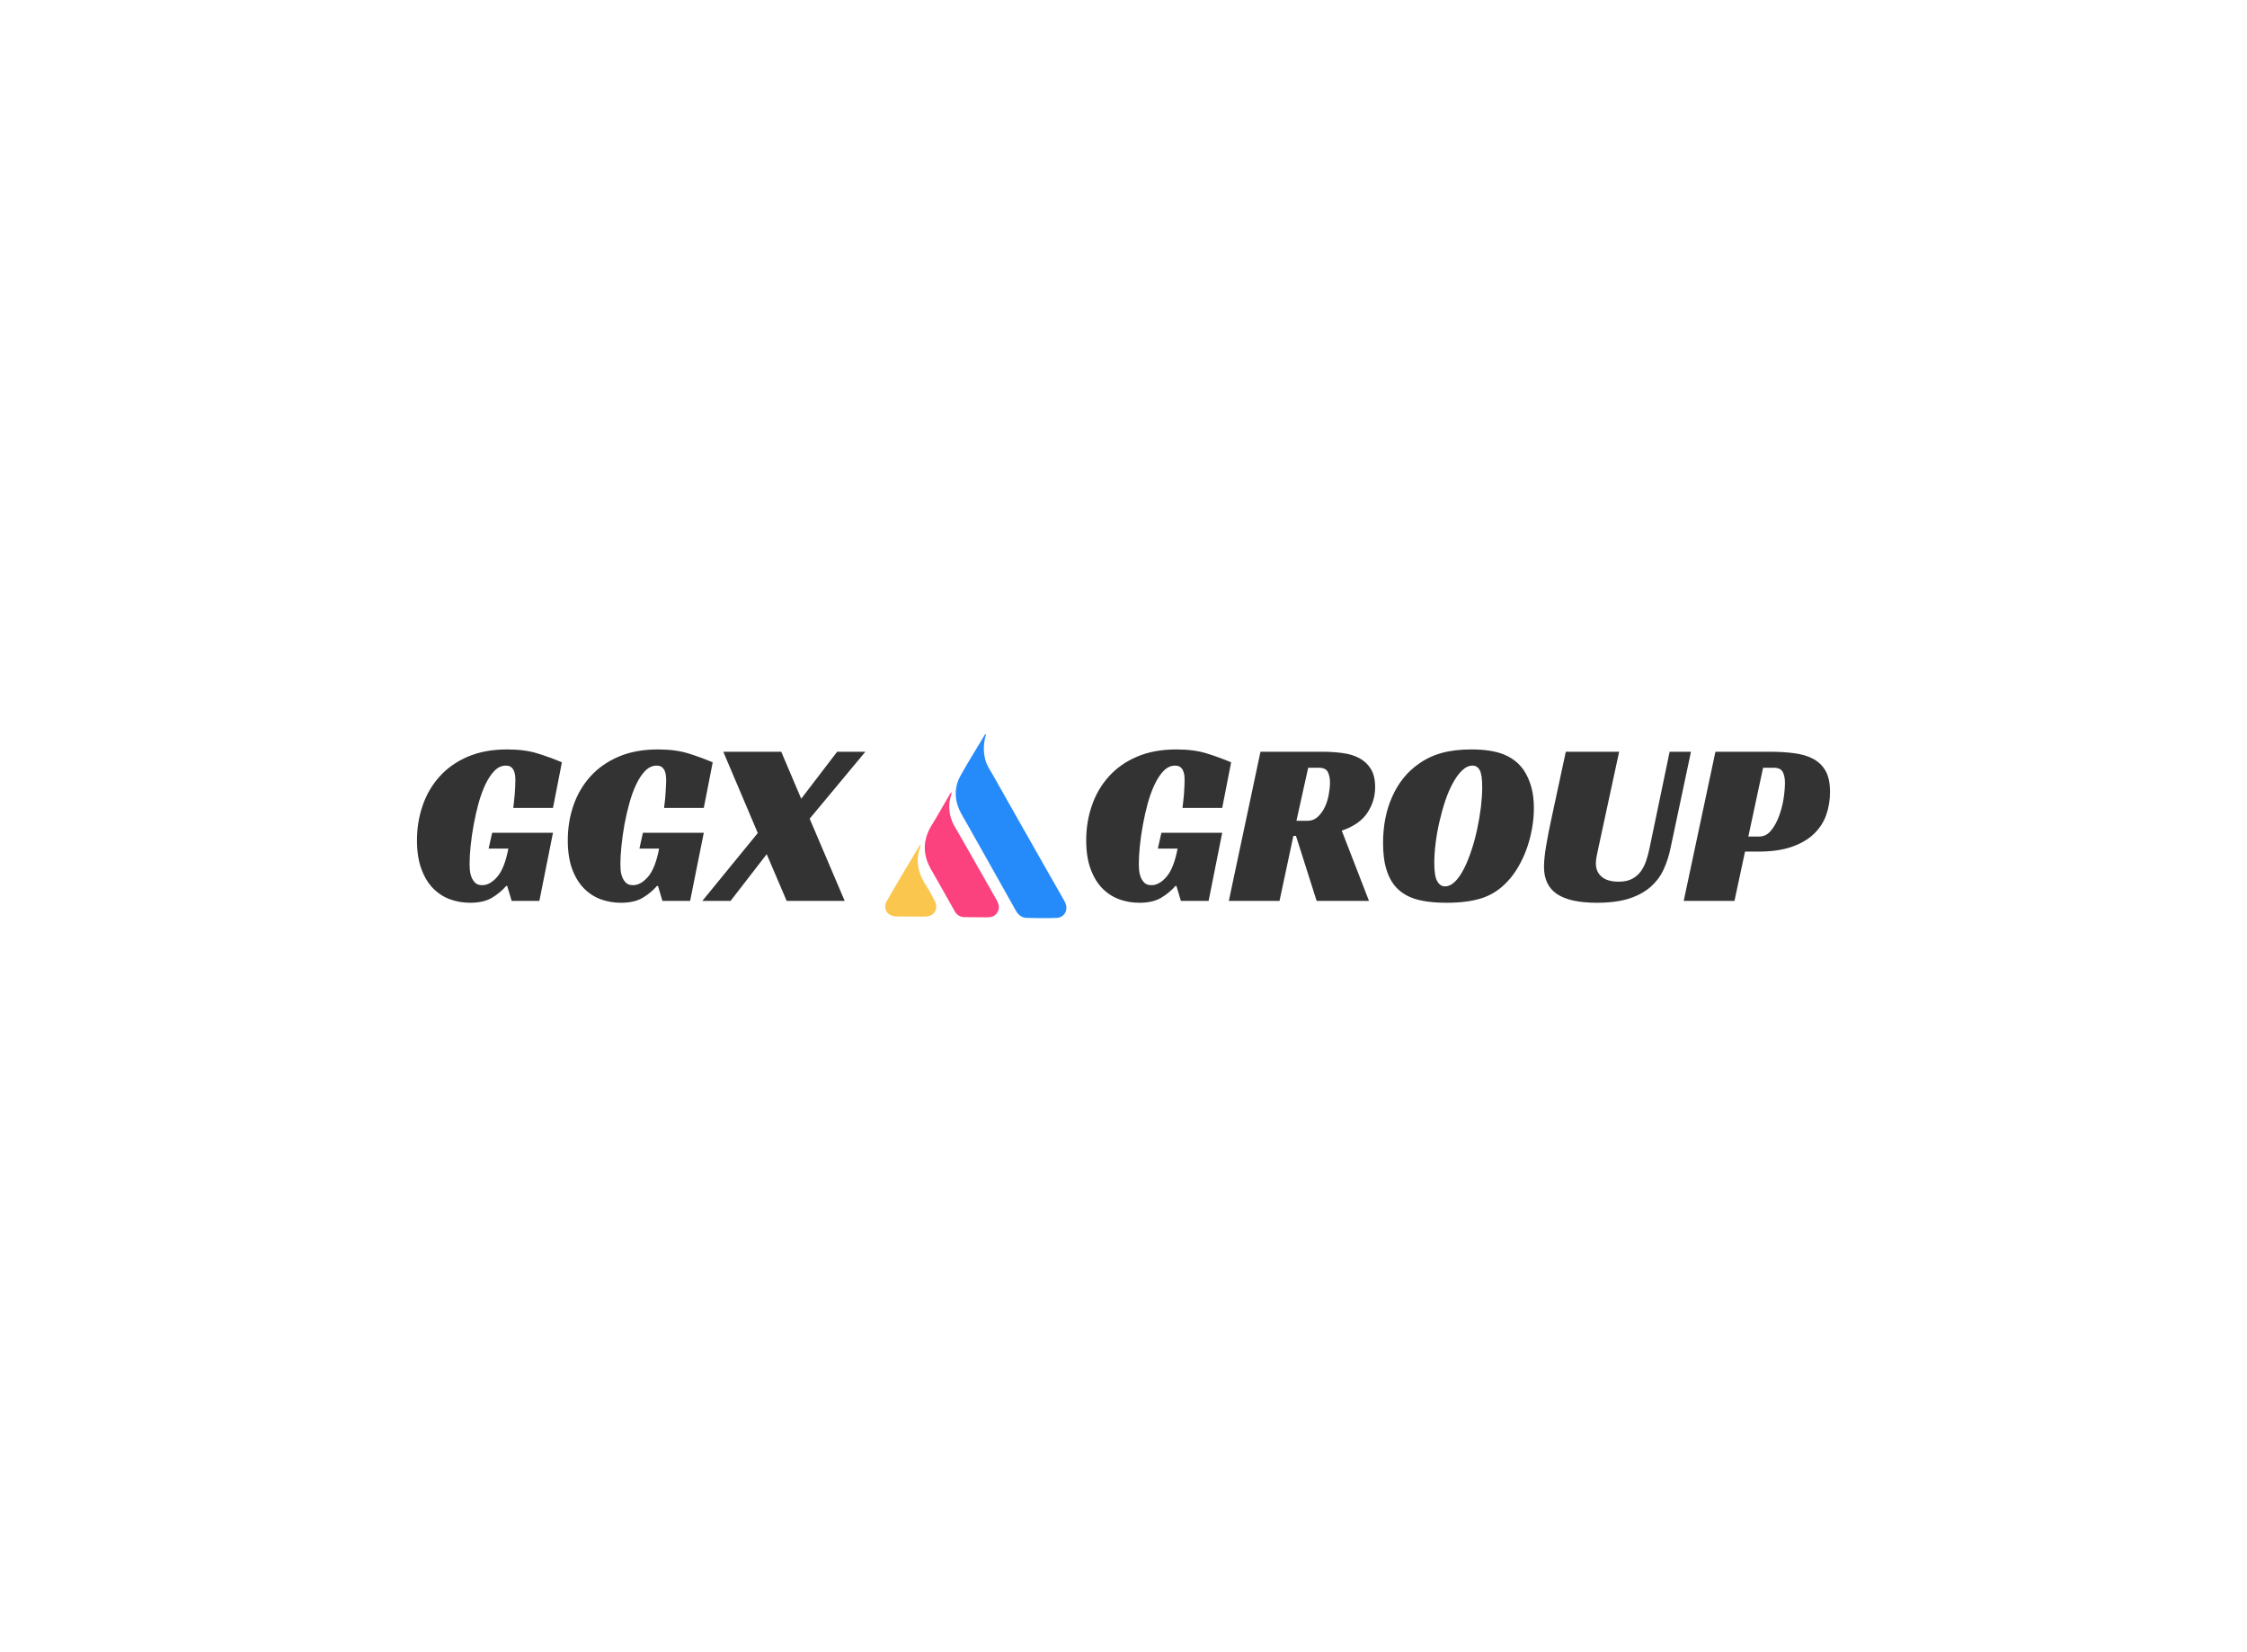 <svg data-v-0dd9719b="" version="1.0" xmlns="http://www.w3.org/2000/svg" xmlns:xlink="http://www.w3.org/1999/xlink" width="100%" height="100%" viewBox="0 0 340 250" preserveAspectRatio="xMidYMid meet" color-interpolation-filters="sRGB" style="margin: auto;"> <rect data-v-0dd9719b="" x="0" y="0" width="100%" height="100%" fill="#fff" fill-opacity="1" class="background"></rect> <rect data-v-0dd9719b="" x="0" y="0" width="100%" height="100%" fill="url(#watermark)" fill-opacity="1" class="watermarklayer"></rect> <g data-v-0dd9719b="" fill="#333" class="iconblsvg-g iconsvg" transform="translate(63.093,111.076)"><g class="tp-name"><g data-gra="path-name" transform="translate(0, 2.322)"><g transform="scale(1)"><path d="M12.08-7.92L12.62-10.31 21.82-10.31 19.76 0 15.57 0 14.89-2.27 14.75-2.27Q13.82-1.21 12.56-0.46 11.3 0.28 9.28 0.28L9.28 0.28Q7.71 0.28 6.27-0.23 4.83-0.75 3.71-1.87 2.59-2.99 1.92-4.8 1.24-6.61 1.24-9.17L1.24-9.17Q1.24-11.94 2.1-14.43 2.95-16.92 4.66-18.82 6.36-20.72 8.92-21.82 11.48-22.92 14.89-22.92L14.89-22.92Q17.52-22.92 19.47-22.32 21.43-21.71 23.17-20.97L23.17-20.97 21.82-14.07 15.81-14.07Q15.85-14.46 15.92-15 15.99-15.53 16.03-16.12 16.06-16.7 16.1-17.27 16.13-17.84 16.13-18.27L16.13-18.27Q16.13-18.55 16.1-18.92 16.06-19.3 15.92-19.65 15.78-20.01 15.49-20.24 15.21-20.47 14.68-20.47L14.68-20.47Q13.75-20.47 12.99-19.71 12.23-18.94 11.62-17.68 11.02-16.42 10.57-14.82 10.13-13.22 9.83-11.57 9.52-9.92 9.36-8.33 9.2-6.75 9.2-5.58L9.2-5.58Q9.2-5.22 9.24-4.69 9.28-4.16 9.47-3.64 9.67-3.13 10.04-2.75 10.41-2.38 11.12-2.38L11.12-2.38Q12.3-2.38 13.4-3.66 14.5-4.94 15.07-7.92L15.07-7.92 12.08-7.92ZM34.9-7.92L35.43-10.31 44.64-10.31 42.57 0 38.38 0 37.71-2.27 37.56-2.27Q36.64-1.21 35.38-0.46 34.12 0.28 32.09 0.28L32.09 0.28Q30.53 0.28 29.09-0.23 27.65-0.75 26.53-1.87 25.41-2.99 24.73-4.8 24.06-6.61 24.06-9.17L24.06-9.17Q24.06-11.94 24.91-14.43 25.77-16.92 27.47-18.82 29.18-20.72 31.74-21.82 34.29-22.92 37.71-22.92L37.71-22.92Q40.34-22.92 42.29-22.32 44.24-21.71 45.99-20.97L45.99-20.97 44.64-14.07 38.63-14.07Q38.67-14.46 38.74-15 38.81-15.53 38.84-16.12 38.88-16.7 38.91-17.27 38.95-17.84 38.95-18.27L38.95-18.27Q38.95-18.55 38.91-18.92 38.88-19.3 38.74-19.65 38.59-20.01 38.31-20.24 38.03-20.47 37.49-20.47L37.49-20.47Q36.57-20.47 35.8-19.71 35.04-18.94 34.44-17.68 33.83-16.42 33.39-14.82 32.94-13.22 32.64-11.57 32.34-9.92 32.18-8.33 32.02-6.75 32.02-5.58L32.02-5.58Q32.02-5.22 32.06-4.69 32.09-4.16 32.29-3.64 32.48-3.13 32.85-2.75 33.23-2.38 33.94-2.38L33.94-2.38Q35.11-2.38 36.21-3.66 37.31-4.94 37.88-7.92L37.88-7.92 34.9-7.92ZM56.36-22.57L59.38-15.46 64.82-22.57 69.09-22.57 60.66-12.44 65.96 0 57.18 0 54.16-7.07 48.69 0 44.42 0 52.81-10.27 47.59-22.57 56.36-22.57Z" transform="translate(-1.24, 22.92)"></path></g></g> <g transform="translate(70.85, 0)"><g><g class="imagesvg"><g><rect fill="#333" fill-opacity="0" stroke-width="2" x="0" y="0" width="27.413" height="27.848" class="image-rect"></rect> <svg x="0" y="0" width="27.413" height="27.848" filtersec="colorsb704304557" class="image-svg-svg primary" style="overflow: visible;"><svg xmlns="http://www.w3.org/2000/svg" viewBox="0.002 0 99.304 100.877"><title>资源 82</title><path d="M55.37 0a24.55 24.55 0 0 0-.57 13.76c.79 3.31 2.77 6.06 4.4 8.94Q78 56 96.94 89.21c.57 1 1.17 2 1.67 3.07 1.91 4-.27 8.25-4.61 8.46-5.49.25-11 .1-16.49 0-2.82-.08-4.68-1.78-6.05-4.22Q58.08 72.61 44.63 48.79c-1.92-3.4-4.06-6.67-5.15-10.51A19.86 19.86 0 0 1 41.3 22.8c4.07-7.36 8.55-14.49 12.87-21.71.24-.4.41-.94 1.2-1.09z" fill="#258bfa"></path><path d="M36.47 32.19a42 42 0 0 0-1.19 5 21.44 21.44 0 0 0 2.81 13.44q11.05 19.26 22 38.6c1.48 2.59 3.24 5.19 1.46 8.37s-4.95 2.84-7.94 2.82l-10-.08A6.13 6.13 0 0 1 38 96.93q-6.45-11.54-13-23c-4.59-8.14-4.36-16.13.55-24.1 3.32-5.38 6.4-10.9 9.59-16.36.29-.49.62-1 .93-1.42z" fill="#fc417f"></path><path d="M19.69 60.58C16.19 69 18 76.15 22.41 83c1.7 2.66 3.19 5.47 4.66 8.26 2.38 4.54-.16 8.74-5.28 8.76s-10.49 0-15.73-.07c-4.89-.13-7.57-4.28-5.16-8.5 5.78-10.11 11.83-20.07 17.78-30.08a7.48 7.48 0 0 1 1.01-.79z" fill="#fbc64d"></path></svg></svg> <!----></g></g></g></g> <g data-gra="path-name-1" fill="#333" transform="translate(101.263, 2.322)"><g transform="scale(1)"><path d="M12.08-7.92L12.62-10.31 21.82-10.31 19.76 0 15.57 0 14.89-2.27 14.75-2.27Q13.82-1.21 12.56-0.46 11.3 0.28 9.28 0.28L9.28 0.28Q7.71 0.28 6.27-0.23 4.83-0.75 3.71-1.87 2.59-2.99 1.92-4.8 1.24-6.61 1.24-9.17L1.24-9.17Q1.24-11.94 2.1-14.43 2.95-16.92 4.66-18.82 6.36-20.72 8.92-21.82 11.48-22.92 14.89-22.92L14.89-22.92Q17.52-22.92 19.47-22.32 21.43-21.71 23.17-20.97L23.17-20.97 21.82-14.07 15.81-14.07Q15.85-14.46 15.92-15 15.99-15.53 16.03-16.12 16.06-16.7 16.1-17.27 16.13-17.84 16.13-18.27L16.13-18.27Q16.13-18.55 16.1-18.92 16.06-19.3 15.92-19.65 15.78-20.01 15.49-20.24 15.21-20.47 14.68-20.47L14.68-20.47Q13.75-20.47 12.99-19.71 12.23-18.94 11.62-17.68 11.02-16.42 10.57-14.82 10.13-13.22 9.83-11.57 9.52-9.92 9.36-8.33 9.2-6.75 9.2-5.58L9.2-5.58Q9.2-5.22 9.24-4.69 9.28-4.16 9.47-3.64 9.67-3.13 10.04-2.75 10.41-2.38 11.12-2.38L11.12-2.38Q12.3-2.38 13.4-3.66 14.5-4.94 15.07-7.92L15.07-7.92 12.08-7.92ZM44.96-17.2L44.96-17.2Q44.96-15.1 43.78-13.33 42.61-11.55 39.91-10.63L39.91-10.63 44.03 0 36.11 0 32.98-9.84 32.59-9.84 30.49 0 22.82 0 27.61-22.57 36.96-22.57Q38.59-22.57 40.05-22.37 41.51-22.18 42.59-21.59 43.68-21 44.32-19.95 44.96-18.91 44.96-17.2ZM33.05-12.12L34.72-12.12Q35.64-12.12 36.3-12.74 36.96-13.36 37.37-14.25 37.78-15.14 37.95-16.15 38.13-17.16 38.13-17.91L38.13-17.91Q38.13-18.84 37.81-19.49 37.49-20.15 36.43-20.15L36.43-20.15 34.83-20.15 33.05-12.12ZM59.53-22.92L59.53-22.92Q62.58-22.92 64.48-22.14 66.38-21.36 67.49-19.72L67.49-19.72Q68.2-18.62 68.59-17.24 68.98-15.85 68.98-14.04L68.98-14.04Q68.98-12.47 68.69-10.91 68.41-9.35 67.9-7.91 67.38-6.47 66.65-5.21 65.92-3.94 65.03-2.99L65.03-2.99Q63.36-1.17 61.18-0.44 58.99 0.28 55.79 0.28L55.79 0.28Q52.7 0.28 50.82-0.36 48.94-1 47.83-2.42L47.83-2.42Q47.05-3.41 46.61-4.94 46.16-6.47 46.16-8.78L46.16-8.78Q46.16-12.72 47.57-15.83 48.97-18.94 51.57-20.75L51.57-20.75Q53.13-21.86 55.05-22.39 56.97-22.92 59.53-22.92ZM55.51-2.2L55.51-2.2Q56.33-2.2 57.06-2.93 57.78-3.66 58.41-4.89 59.03-6.11 59.54-7.68 60.06-9.24 60.41-10.91 60.77-12.58 60.97-14.23 61.16-15.89 61.16-17.24L61.16-17.24Q61.16-19.08 60.79-19.78 60.41-20.47 59.7-20.47L59.7-20.47Q58.89-20.47 58.14-19.76 57.39-19.05 56.74-17.86 56.08-16.67 55.56-15.12 55.05-13.58 54.68-11.94 54.3-10.31 54.11-8.71 53.91-7.11 53.91-5.76L53.91-5.76Q53.91-3.73 54.36-2.97 54.8-2.2 55.51-2.2ZM81.88-22.57L78.75-8.07Q78.57-7.29 78.47-6.72 78.36-6.15 78.36-5.65L78.36-5.65Q78.36-4.41 79.23-3.66 80.1-2.91 81.81-2.91L81.81-2.91Q83.05-2.91 83.85-3.34 84.65-3.77 85.17-4.48 85.68-5.19 85.98-6.11 86.29-7.04 86.5-8.07L86.5-8.07 89.52-22.57 92.75-22.57 89.66-8Q89.31-6.29 88.63-4.8 87.96-3.31 86.69-2.17 85.43-1.03 83.44-0.37 81.45 0.28 78.5 0.28L78.5 0.28Q74.42 0.28 72.46-1.05 70.51-2.38 70.51-5.15L70.51-5.15Q70.51-6.4 70.83-8.32 71.15-10.23 71.64-12.47L71.64-12.47 73.81-22.57 81.88-22.57ZM101.43-9.74L103.06-9.74Q104.13-9.74 104.85-10.63 105.58-11.51 106.06-12.79 106.54-14.07 106.76-15.46 106.97-16.85 106.97-17.88L106.97-17.88Q106.97-18.84 106.65-19.49 106.33-20.15 105.26-20.15L105.26-20.15 103.66-20.15 101.43-9.74ZM102.95-7.46L100.93-7.46 99.33 0 91.65 0 96.45-22.57 104.66-22.57Q106.69-22.57 108.36-22.35 110.03-22.14 111.23-21.5 112.44-20.86 113.12-19.67 113.79-18.48 113.79-16.49L113.79-16.49Q113.79-14.64 113.21-12.99 112.62-11.34 111.32-10.11 110.03-8.88 107.96-8.17 105.9-7.46 102.95-7.46L102.95-7.46Z" transform="translate(-1.24, 22.92)"></path></g></g></g> <!----></g><defs v-gra="od"></defs></svg>